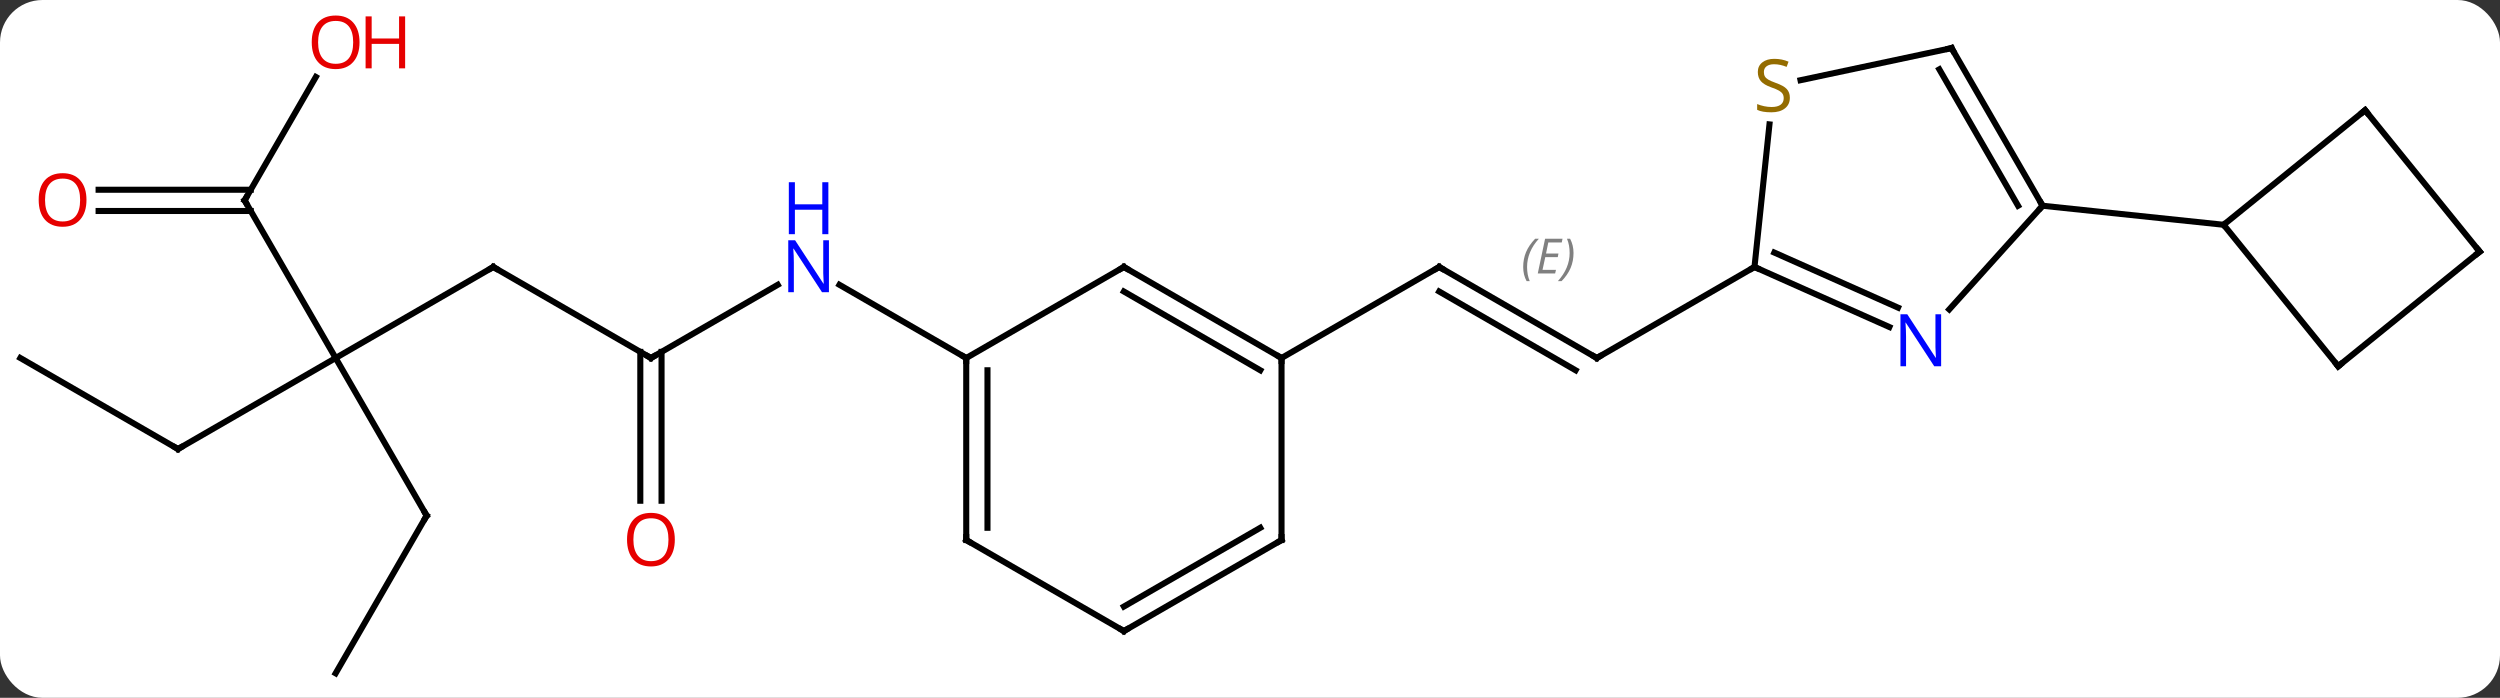 <svg width="412" viewBox="0 0 412 115" style="fill-opacity:1; color-rendering:auto; color-interpolation:auto; text-rendering:auto; stroke:black; stroke-linecap:square; stroke-miterlimit:10; shape-rendering:auto; stroke-opacity:1; fill:black; stroke-dasharray:none; font-weight:normal; stroke-width:1; font-family:'Open Sans'; font-style:normal; stroke-linejoin:miter; font-size:12; stroke-dashoffset:0; image-rendering:auto;" height="115" class="cas-substance-image" xmlns:xlink="http://www.w3.org/1999/xlink" xmlns="http://www.w3.org/2000/svg"><rect x="0" y="0" width="412" height="115" fill="#333333" stroke="none"/><svg class="cas-substance-single-component"><rect y="0" x="0" width="412" stroke="none" ry="7" rx="7" height="115" fill="white" class="cas-substance-group"/><svg y="0" x="0" width="412" viewBox="0 0 412 115" style="fill:black;" height="115" class="cas-substance-single-component-image"><svg><g><g transform="translate(206,59)" style="text-rendering:geometricPrecision; color-rendering:optimizeQuality; color-interpolation:linearRGB; stroke-linecap:butt; image-rendering:optimizeQuality;"><line y2="-15" y1="0" x2="31.179" x1="57.159" style="fill:none;"/><line y2="-10.959" y1="2.021" x2="31.179" x1="53.659" style="fill:none;"/></g><g transform="translate(206,59)" style="stroke-linecap:butt; font-size:8.4px; fill:gray; text-rendering:geometricPrecision; image-rendering:optimizeQuality; color-rendering:optimizeQuality; font-family:'Open Sans'; font-style:italic; stroke:gray; color-interpolation:linearRGB;"><path style="stroke:none;" d="M45.022 -14.996 Q45.022 -16.324 45.49 -17.449 Q45.959 -18.574 46.99 -19.652 L47.6 -19.652 Q46.631 -18.59 46.147 -17.418 Q45.662 -16.246 45.662 -15.012 Q45.662 -13.684 46.1 -12.668 L45.584 -12.668 Q45.022 -13.699 45.022 -14.996 ZM50.285 -13.934 L47.425 -13.934 L48.629 -19.652 L51.504 -19.652 L51.379 -19.043 L49.16 -19.043 L48.785 -17.215 L50.832 -17.215 L50.722 -16.621 L48.66 -16.621 L48.207 -14.527 L50.425 -14.527 L50.285 -13.934 ZM53.316 -17.309 Q53.316 -15.98 52.84 -14.848 Q52.363 -13.715 51.348 -12.668 L50.738 -12.668 Q52.676 -14.824 52.676 -17.309 Q52.676 -18.637 52.238 -19.652 L52.754 -19.652 Q53.316 -18.59 53.316 -17.309 Z"/><line y2="-15" y1="0" x2="83.139" x1="57.159" style="fill:none; stroke:black;"/><line y2="0" y1="-15" x2="5.196" x1="31.179" style="fill:none; stroke:black;"/><line y2="0" y1="-12.065" x2="-98.727" x1="-77.828" style="fill:none; stroke:black;"/><line y2="0" y1="-12.065" x2="-46.764" x1="-67.66" style="fill:none; stroke:black;"/><line y2="-15" y1="0" x2="-124.707" x1="-98.727" style="fill:none; stroke:black;"/><line y2="23.523" y1="-1.01" x2="-100.477" x1="-100.477" style="fill:none; stroke:black;"/><line y2="23.523" y1="-1.01" x2="-96.977" x1="-96.977" style="fill:none; stroke:black;"/><line y2="0" y1="-15" x2="-150.687" x1="-124.707" style="fill:none; stroke:black;"/><line y2="-25.98" y1="0" x2="-165.687" x1="-150.687" style="fill:none; stroke:black;"/><line y2="15" y1="0" x2="-176.667" x1="-150.687" style="fill:none; stroke:black;"/><line y2="25.98" y1="0" x2="-135.687" x1="-150.687" style="fill:none; stroke:black;"/><line y2="-46.315" y1="-25.98" x2="-153.948" x1="-165.687" style="fill:none; stroke:black;"/><line y2="-27.73" y1="-27.73" x2="-189.75" x1="-164.677" style="fill:none; stroke:black;"/><line y2="-24.23" y1="-24.23" x2="-189.75" x1="-164.677" style="fill:none; stroke:black;"/><line y2="0" y1="15" x2="-202.65" x1="-176.667" style="fill:none; stroke:black;"/><line y2="51.963" y1="25.98" x2="-150.687" x1="-135.687" style="fill:none; stroke:black;"/><line y2="-8.008" y1="-25.092" x2="115.237" x1="130.62" style="fill:none; stroke:black;"/><line y2="-51.072" y1="-25.092" x2="115.62" x1="130.62" style="fill:none; stroke:black;"/><line y2="-47.572" y1="-25.092" x2="113.599" x1="126.579" style="fill:none; stroke:black;"/><line y2="-21.957" y1="-25.092" x2="160.455" x1="130.62" style="fill:none; stroke:black;"/><line y2="-15" y1="-5.104" x2="83.139" x1="105.368" style="fill:none; stroke:black;"/><line y2="-17.376" y1="-8.302" x2="86.409" x1="106.792" style="fill:none; stroke:black;"/><line y2="-45.781" y1="-51.072" x2="90.724" x1="115.62" style="fill:none; stroke:black;"/><line y2="-38.502" y1="-15" x2="85.609" x1="83.139" style="fill:none; stroke:black;"/><line y2="1.359" y1="-21.957" x2="179.334" x1="160.455" style="fill:none; stroke:black;"/><line y2="-40.836" y1="-21.957" x2="183.771" x1="160.455" style="fill:none; stroke:black;"/><line y2="-17.523" y1="1.359" x2="202.65" x1="179.334" style="fill:none; stroke:black;"/><line y2="-17.523" y1="-40.836" x2="202.65" x1="183.771" style="fill:none; stroke:black;"/><line y2="-15" y1="0" x2="-20.784" x1="5.196" style="fill:none; stroke:black;"/><line y2="-10.959" y1="2.021" x2="-20.784" x1="1.696" style="fill:none; stroke:black;"/><line y2="30" y1="0" x2="5.196" x1="5.196" style="fill:none; stroke:black;"/><line y2="0" y1="-15" x2="-46.764" x1="-20.784" style="fill:none; stroke:black;"/><line y2="45" y1="30" x2="-20.784" x1="5.196" style="fill:none; stroke:black;"/><line y2="40.959" y1="27.979" x2="-20.784" x1="1.696" style="fill:none; stroke:black;"/><line y2="30" y1="0" x2="-46.764" x1="-46.764" style="fill:none; stroke:black;"/><line y2="27.979" y1="2.021" x2="-43.264" x1="-43.264" style="fill:none; stroke:black;"/><line y2="30" y1="45" x2="-46.764" x1="-20.784" style="fill:none; stroke:black;"/><path style="fill:none; stroke-miterlimit:5; stroke:black;" d="M56.726 -0.25 L57.159 0 L57.592 -0.25"/><path style="fill:none; stroke-miterlimit:5; stroke:black;" d="M31.612 -14.75 L31.179 -15 L30.746 -14.75"/></g><g transform="translate(206,59)" style="stroke-linecap:butt; fill:rgb(0,5,255); text-rendering:geometricPrecision; color-rendering:optimizeQuality; image-rendering:optimizeQuality; font-family:'Open Sans'; stroke:rgb(0,5,255); color-interpolation:linearRGB; stroke-miterlimit:5;"><path style="stroke:none;" d="M-69.392 -10.844 L-70.533 -10.844 L-75.221 -18.031 L-75.267 -18.031 Q-75.174 -16.766 -75.174 -15.719 L-75.174 -10.844 L-76.096 -10.844 L-76.096 -19.406 L-74.971 -19.406 L-70.299 -12.25 L-70.252 -12.25 Q-70.252 -12.406 -70.299 -13.266 Q-70.346 -14.125 -70.33 -14.5 L-70.33 -19.406 L-69.392 -19.406 L-69.392 -10.844 Z"/><path style="stroke:none;" d="M-69.486 -20.406 L-70.486 -20.406 L-70.486 -24.438 L-75.002 -24.438 L-75.002 -20.406 L-76.002 -20.406 L-76.002 -28.969 L-75.002 -28.969 L-75.002 -25.328 L-70.486 -25.328 L-70.486 -28.969 L-69.486 -28.969 L-69.486 -20.406 Z"/><path style="fill:none; stroke:black;" d="M-98.294 -0.25 L-98.727 0 L-99.16 -0.25"/><path style="fill:none; stroke:black;" d="M-124.274 -14.75 L-124.707 -15 L-125.14 -14.75"/><path style="fill:rgb(230,0,0); stroke:none;" d="M-94.79 29.93 Q-94.79 31.992 -95.829 33.172 Q-96.868 34.352 -98.711 34.352 Q-100.602 34.352 -101.633 33.188 Q-102.665 32.023 -102.665 29.914 Q-102.665 27.82 -101.633 26.672 Q-100.602 25.523 -98.711 25.523 Q-96.852 25.523 -95.821 26.695 Q-94.79 27.867 -94.79 29.93 ZM-101.618 29.93 Q-101.618 31.664 -100.875 32.57 Q-100.133 33.477 -98.711 33.477 Q-97.29 33.477 -96.563 32.578 Q-95.836 31.68 -95.836 29.93 Q-95.836 28.195 -96.563 27.305 Q-97.29 26.414 -98.711 26.414 Q-100.133 26.414 -100.875 27.312 Q-101.618 28.211 -101.618 29.93 Z"/><path style="fill:none; stroke:black;" d="M-165.437 -25.547 L-165.687 -25.98 L-165.437 -26.413"/><path style="fill:none; stroke:black;" d="M-176.234 14.75 L-176.667 15 L-177.1 14.75"/><path style="fill:none; stroke:black;" d="M-135.937 25.547 L-135.687 25.98 L-135.937 26.413"/><path style="fill:rgb(230,0,0); stroke:none;" d="M-146.75 -52.033 Q-146.75 -49.971 -147.789 -48.791 Q-148.828 -47.611 -150.671 -47.611 Q-152.562 -47.611 -153.593 -48.776 Q-154.625 -49.94 -154.625 -52.049 Q-154.625 -54.143 -153.593 -55.291 Q-152.562 -56.44 -150.671 -56.44 Q-148.812 -56.44 -147.781 -55.268 Q-146.75 -54.096 -146.75 -52.033 ZM-153.578 -52.033 Q-153.578 -50.299 -152.835 -49.393 Q-152.093 -48.486 -150.671 -48.486 Q-149.25 -48.486 -148.523 -49.385 Q-147.796 -50.283 -147.796 -52.033 Q-147.796 -53.768 -148.523 -54.658 Q-149.25 -55.549 -150.671 -55.549 Q-152.093 -55.549 -152.835 -54.651 Q-153.578 -53.752 -153.578 -52.033 Z"/><path style="fill:rgb(230,0,0); stroke:none;" d="M-139.234 -47.736 L-140.234 -47.736 L-140.234 -51.768 L-144.75 -51.768 L-144.75 -47.736 L-145.75 -47.736 L-145.75 -56.299 L-144.75 -56.299 L-144.75 -52.658 L-140.234 -52.658 L-140.234 -56.299 L-139.234 -56.299 L-139.234 -47.736 Z"/><path style="fill:rgb(230,0,0); stroke:none;" d="M-191.75 -26.05 Q-191.75 -23.988 -192.789 -22.808 Q-193.828 -21.628 -195.671 -21.628 Q-197.562 -21.628 -198.593 -22.793 Q-199.625 -23.957 -199.625 -26.066 Q-199.625 -28.16 -198.593 -29.308 Q-197.562 -30.457 -195.671 -30.457 Q-193.812 -30.457 -192.781 -29.285 Q-191.75 -28.113 -191.75 -26.05 ZM-198.578 -26.05 Q-198.578 -24.316 -197.835 -23.41 Q-197.093 -22.503 -195.671 -22.503 Q-194.25 -22.503 -193.523 -23.402 Q-192.796 -24.3 -192.796 -26.05 Q-192.796 -27.785 -193.523 -28.675 Q-194.25 -29.566 -195.671 -29.566 Q-197.093 -29.566 -197.835 -28.668 Q-198.578 -27.769 -198.578 -26.05 Z"/><path style="fill:none; stroke:black;" d="M130.37 -25.525 L130.62 -25.092 L130.285 -24.72"/><path style="stroke:none;" d="M113.899 1.357 L112.758 1.357 L108.07 -5.83 L108.024 -5.83 Q108.117 -4.565 108.117 -3.518 L108.117 1.357 L107.195 1.357 L107.195 -7.205 L108.32 -7.205 L112.992 -0.049 L113.039 -0.049 Q113.039 -0.205 112.992 -1.065 Q112.945 -1.924 112.961 -2.299 L112.961 -7.205 L113.899 -7.205 L113.899 1.357 Z"/><path style="fill:none; stroke:black;" d="M115.87 -50.639 L115.62 -51.072 L115.131 -50.968"/><path style="fill:none; stroke:black;" d="M83.596 -14.797 L83.139 -15 L82.706 -14.75"/><path style="fill:rgb(148,108,0); stroke:none;" d="M88.969 -42.898 Q88.969 -41.773 88.149 -41.132 Q87.329 -40.491 85.922 -40.491 Q84.391 -40.491 83.579 -40.898 L83.579 -41.851 Q84.11 -41.632 84.727 -41.499 Q85.344 -41.366 85.954 -41.366 Q86.954 -41.366 87.454 -41.749 Q87.954 -42.132 87.954 -42.804 Q87.954 -43.241 87.774 -43.53 Q87.594 -43.819 87.18 -44.062 Q86.766 -44.304 85.907 -44.601 Q84.719 -45.023 84.204 -45.608 Q83.688 -46.194 83.688 -47.148 Q83.688 -48.132 84.43 -48.718 Q85.172 -49.304 86.407 -49.304 Q87.672 -49.304 88.751 -48.835 L88.438 -47.976 Q87.376 -48.413 86.376 -48.413 Q85.579 -48.413 85.133 -48.077 Q84.688 -47.741 84.688 -47.132 Q84.688 -46.694 84.852 -46.405 Q85.016 -46.116 85.407 -45.882 Q85.797 -45.648 86.61 -45.351 Q87.954 -44.882 88.462 -44.327 Q88.969 -43.773 88.969 -42.898 Z"/><path style="fill:none; stroke:black;" d="M179.019 0.97 L179.334 1.359 L179.723 1.044"/><path style="fill:none; stroke:black;" d="M183.382 -40.521 L183.771 -40.836 L184.086 -40.447"/><path style="fill:none; stroke:black;" d="M202.261 -17.208 L202.65 -17.523 L202.335 -17.912"/><path style="fill:none; stroke:black;" d="M4.763 -0.25 L5.196 0 L5.196 0.5"/><path style="fill:none; stroke:black;" d="M-20.351 -14.75 L-20.784 -15 L-21.217 -14.75"/><path style="fill:none; stroke:black;" d="M5.196 29.5 L5.196 30 L4.763 30.25"/><path style="fill:none; stroke:black;" d="M-46.764 0.5 L-46.764 0 L-47.197 -0.25"/><path style="fill:none; stroke:black;" d="M-20.351 44.75 L-20.784 45 L-21.217 44.75"/><path style="fill:none; stroke:black;" d="M-46.764 29.5 L-46.764 30 L-46.331 30.25"/></g></g></svg></svg></svg></svg>
